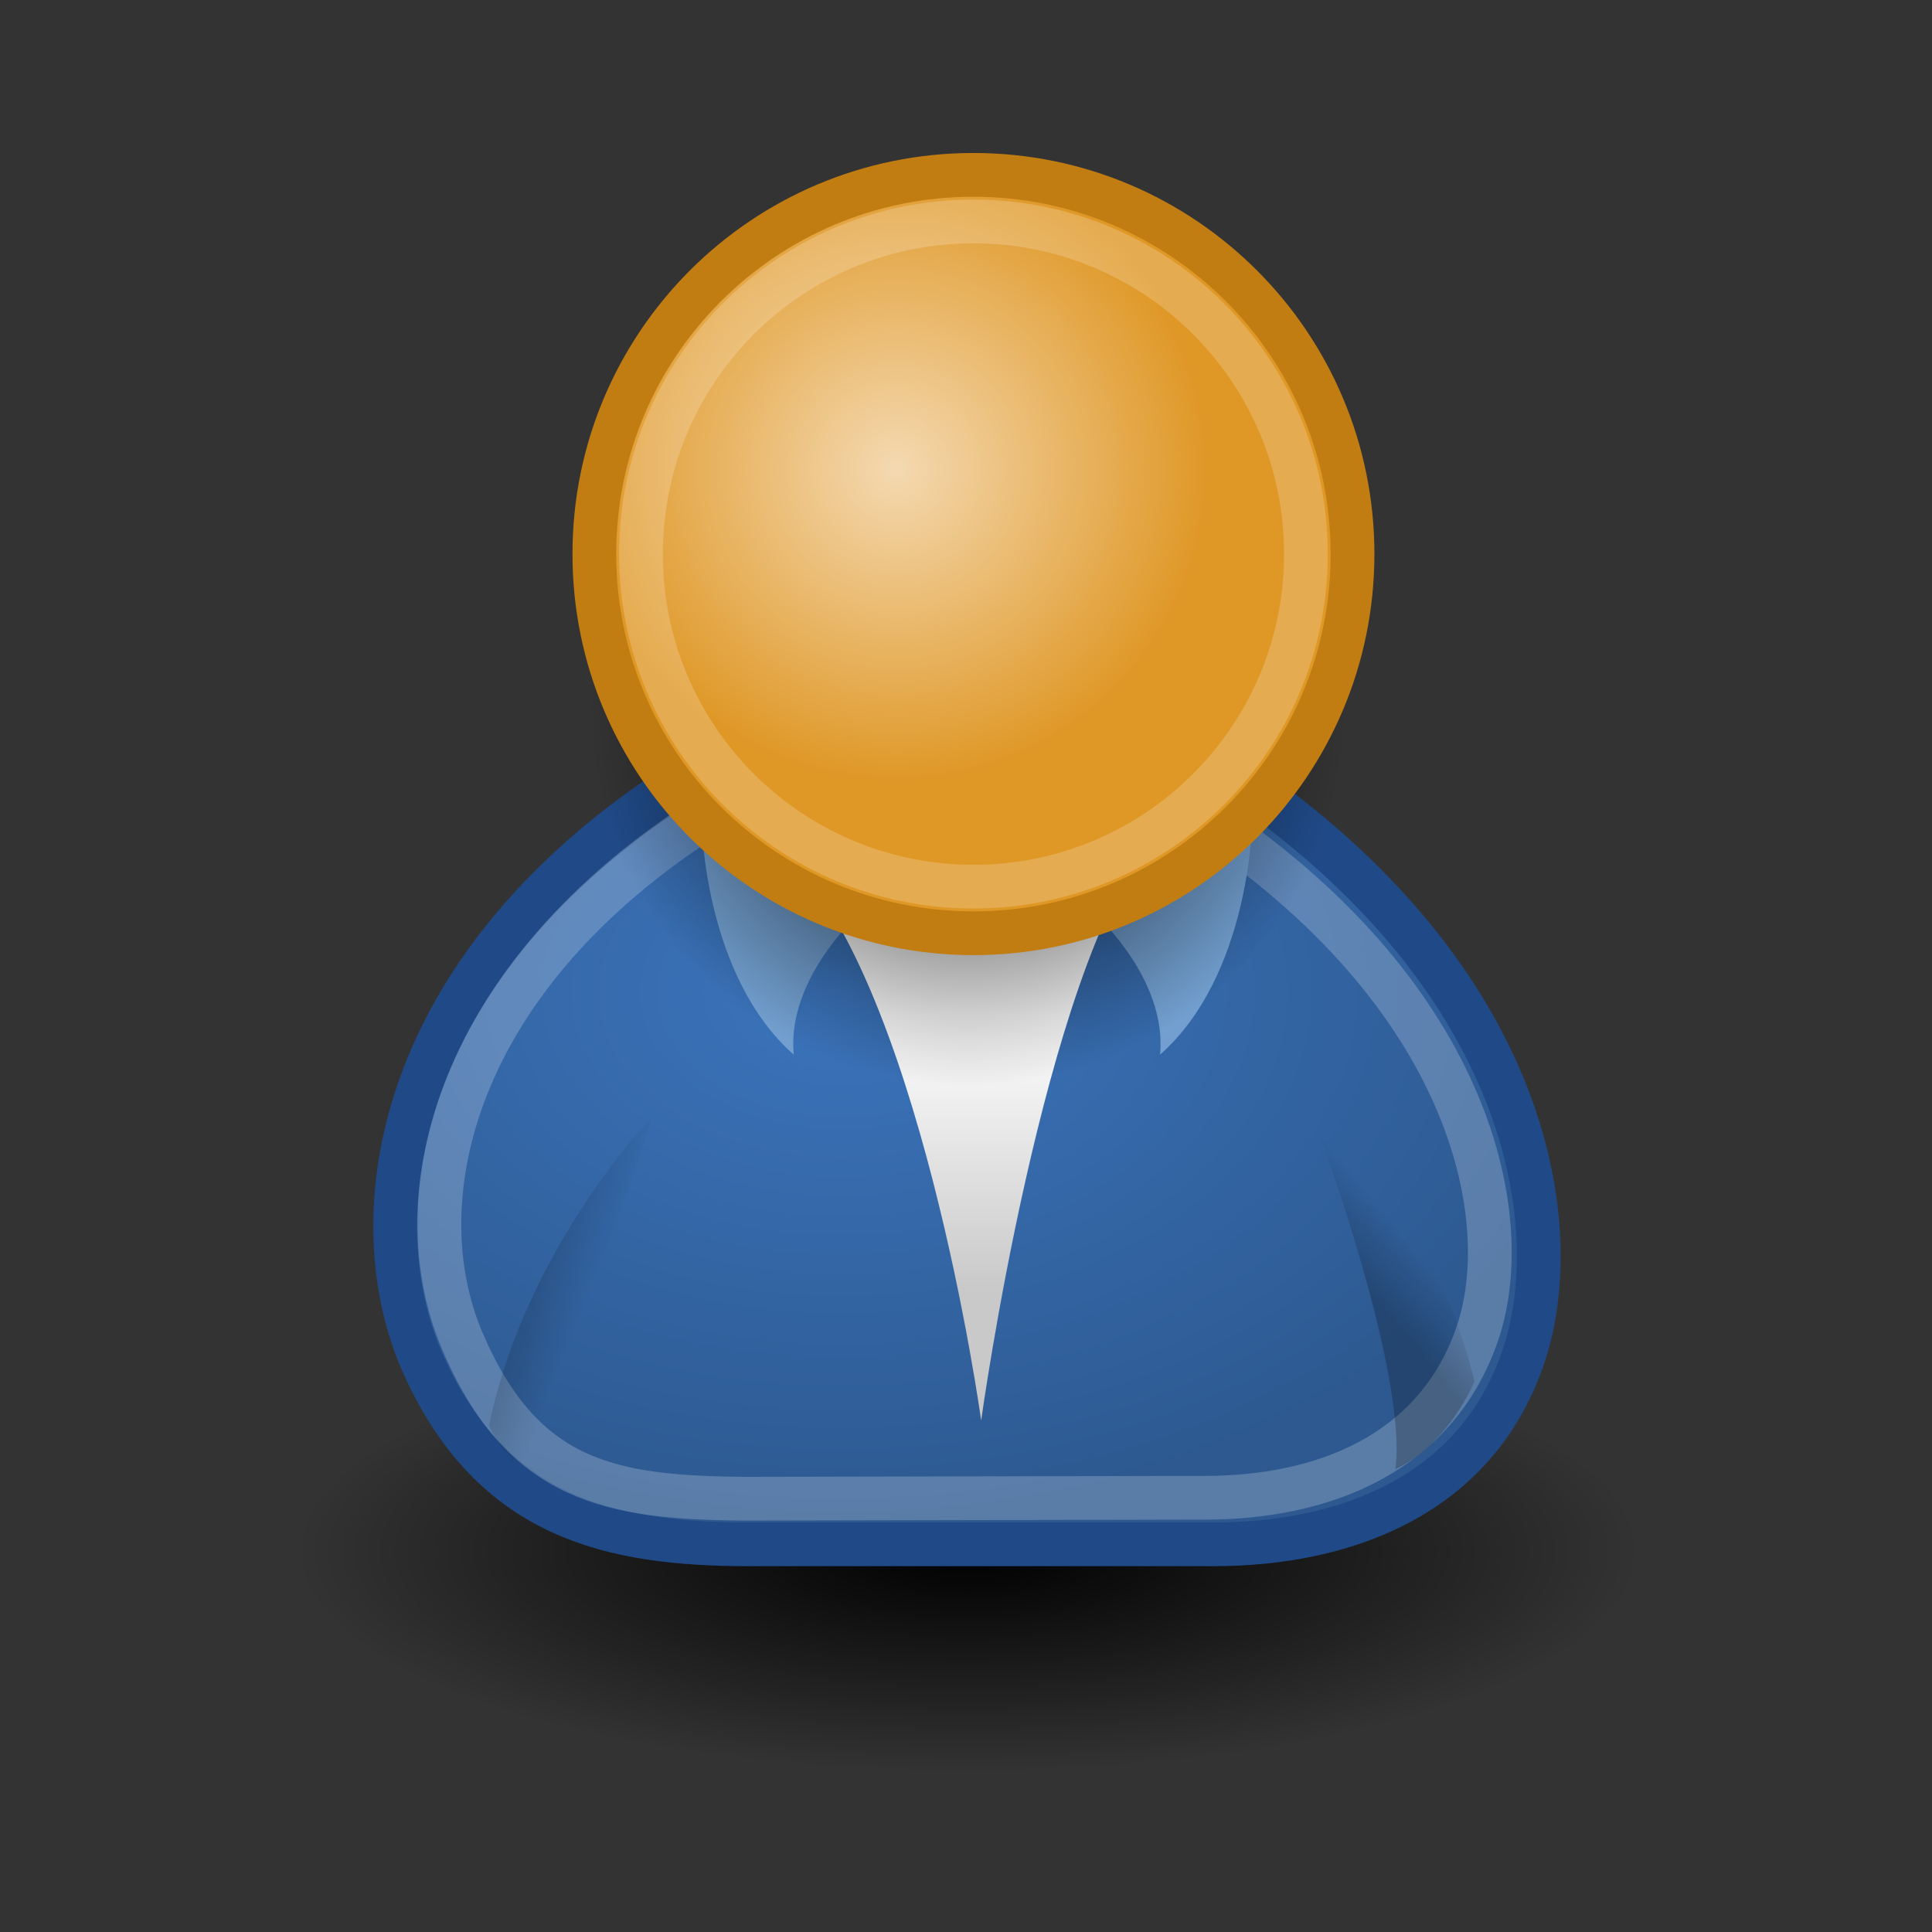 <?xml version="1.0" encoding="UTF-8" standalone="no"?>
<!-- Created with Inkscape (http://www.inkscape.org/) -->
<svg
        xmlns="http://www.w3.org/2000/svg"
        xmlns:xlink="http://www.w3.org/1999/xlink"
        version="1.0"
        width="128"
        height="128"
        id="svg2108">
    <rect width="100%" height="100%" fill="#333333" stroke="none"/>
    <defs
            id="defs3">
        <linearGradient
                id="linearGradient4356">
            <stop
                    id="stop4358"
                    style="stop-color:#000000;stop-opacity:1"
                    offset="0"/>
            <stop
                    id="stop4360"
                    style="stop-color:#000000;stop-opacity:0"
                    offset="1"/>
        </linearGradient>
        <linearGradient
                id="linearGradient4163">
            <stop
                    id="stop4165"
                    style="stop-color:#3b74bc;stop-opacity:1"
                    offset="0"/>
            <stop
                    id="stop4167"
                    style="stop-color:#2d5990;stop-opacity:1"
                    offset="1"/>
        </linearGradient>
        <linearGradient
                id="linearGradient3824">
            <stop
                    id="stop3826"
                    style="stop-color:#ffffff;stop-opacity:1"
                    offset="0"/>
            <stop
                    id="stop3828"
                    style="stop-color:#c9c9c9;stop-opacity:1"
                    offset="1"/>
        </linearGradient>
        <linearGradient
                id="linearGradient3816">
            <stop
                    id="stop3818"
                    style="stop-color:#000000;stop-opacity:1"
                    offset="0"/>
            <stop
                    id="stop3820"
                    style="stop-color:#000000;stop-opacity:0"
                    offset="1"/>
        </linearGradient>
        <linearGradient
                id="linearGradient3800">
            <stop
                    id="stop3802"
                    style="stop-color:#f4d9b1;stop-opacity:1"
                    offset="0"/>
            <stop
                    id="stop3804"
                    style="stop-color:#df9725;stop-opacity:1"
                    offset="1"/>
        </linearGradient>
        <radialGradient
                cx="31.113"
                cy="19.009"
                r="8.662"
                fx="31.113"
                fy="19.009"
                id="radialGradient2468"
                xlink:href="#linearGradient3816"
                gradientUnits="userSpaceOnUse"
                gradientTransform="matrix(5.148,0,0,1.693,-96.037,70.585)"/>
        <linearGradient
                x1="22.687"
                y1="36.39"
                x2="21.408"
                y2="35.74"
                id="linearGradient2487"
                xlink:href="#linearGradient4356"
                gradientUnits="userSpaceOnUse"
                gradientTransform="matrix(-2.835,0.609,0.609,2.835,134.07,-29.846)"/>
        <linearGradient
                x1="20.662"
                y1="35.818"
                x2="22.627"
                y2="36.218"
                id="linearGradient2490"
                xlink:href="#linearGradient4356"
                gradientUnits="userSpaceOnUse"
                gradientTransform="matrix(2.851,0.527,-0.527,2.851,-7.648,-26.095)"/>
        <radialGradient
                cx="29.345"
                cy="17.064"
                r="9.162"
                fx="29.345"
                fy="17.064"
                id="radialGradient2494"
                xlink:href="#linearGradient3800"
                gradientUnits="userSpaceOnUse"
                gradientTransform="matrix(2.285,0,0,2.285,-7.679,-7.918)"/>
        <radialGradient
                cx="31.113"
                cy="19.009"
                r="8.662"
                fx="31.113"
                fy="19.009"
                id="radialGradient2497"
                xlink:href="#linearGradient3816"
                gradientUnits="userSpaceOnUse"
                gradientTransform="matrix(2.899,0,0,2.899,-26.079,-8.259)"/>
        <linearGradient
                x1="30.936"
                y1="29.553"
                x2="30.936"
                y2="35.803"
                id="linearGradient2503"
                xlink:href="#linearGradient3824"
                gradientUnits="userSpaceOnUse"
                gradientTransform="matrix(2.899,0,0,2.899,-25.717,-18.407)"/>
        <radialGradient
                cx="28.09"
                cy="27.203"
                r="13.565"
                fx="28.09"
                fy="27.203"
                id="radialGradient2506"
                xlink:href="#linearGradient4163"
                gradientUnits="userSpaceOnUse"
                gradientTransform="matrix(3.762,0,0,2.566,-49.952,-4.082)"/>
        <linearGradient
                x1="22.687"
                y1="36.39"
                x2="21.408"
                y2="35.74"
                id="linearGradient2509"
                xlink:href="#linearGradient4356"
                gradientUnits="userSpaceOnUse"
                gradientTransform="matrix(-2.835,0.609,0.609,2.835,95.497,-50.645)"/>
        <linearGradient
                x1="30.936"
                y1="29.553"
                x2="30.936"
                y2="35.803"
                id="linearGradient2512"
                xlink:href="#linearGradient3824"
                gradientUnits="userSpaceOnUse"
                gradientTransform="matrix(2.899,0,0,2.899,-61.721,-38.703)"/>
    </defs>
    <g
            id="g2514">
        <g
                id="layer1"
                style="display:inline"/>
        <path
                d="M 108.722,102.771 C 108.73,110.873 88.763,117.442 64.13,117.442 C 39.498,117.442 19.531,110.873 19.538,102.771 C 19.531,94.669 39.498,88.1 64.13,88.1 C 88.763,88.1 108.73,94.669 108.722,102.771 L 108.722,102.771 z"
                id="path4306"
                style="fill:url(#radialGradient2468);fill-opacity:1;fill-rule:evenodd;stroke:none;stroke-width:1px;stroke-linecap:round;stroke-linejoin:round;marker:none;marker-start:none;marker-mid:none;marker-end:none;stroke-miterlimit:4;stroke-dasharray:none;stroke-dashoffset:0;stroke-opacity:1;visibility:visible;display:inline;overflow:visible"/>
        <path
                d="M 39.764,59.978 L 52.065,59.978 L 44.89,53.315 L 43.352,55.365 L 41.814,53.828 L 39.764,59.978 z"
                id="path4173"
                style="fill:url(#linearGradient2512);fill-opacity:1;fill-rule:evenodd;stroke:none;stroke-width:1px;stroke-linecap:round;stroke-linejoin:round;marker:none;marker-start:none;marker-mid:none;marker-end:none;stroke-miterlimit:4;stroke-dasharray:none;stroke-dashoffset:0;stroke-opacity:1;visibility:visible;display:inline;overflow:visible"/>
        <path
                d="M 53.884,76.531 C 57.454,74.846 59.115,70.725 59.115,70.725 C 56.334,59.003 47.587,50.885 47.587,50.885 C 47.587,50.885 54.733,69.275 53.884,76.531 z"
                id="path4370"
                style="opacity:0.228;fill:url(#linearGradient2509);fill-opacity:1;fill-rule:evenodd;stroke:none;stroke-width:1px;stroke-linecap:round;stroke-linejoin:round;marker:none;marker-start:none;marker-mid:none;marker-end:none;stroke-miterlimit:4;stroke-dasharray:none;stroke-dashoffset:0;stroke-opacity:1;visibility:visible;display:inline;overflow:visible"/>
        <path
                d="M 49.629,102.314 L 80.382,102.314 C 89.095,102.314 97.722,99.119 100.884,90.013 C 103.887,81.365 101.397,64.898 81.92,51.572 L 45.528,51.572 C 26.051,63.873 23.617,80.696 28.102,90.526 C 32.67,100.54 40.403,102.314 49.629,102.314 z"
                id="path4308"
                style="fill:url(#radialGradient2506);fill-opacity:1;fill-rule:evenodd;stroke:#204a87;stroke-width:2.899px;stroke-linecap:round;stroke-linejoin:round;marker:none;marker-start:none;marker-mid:none;marker-end:none;stroke-miterlimit:4;stroke-dasharray:none;stroke-dashoffset:0;stroke-opacity:1;visibility:visible;display:inline;overflow:visible"/>
        <path
                d="M 51.679,56.184 C 60.905,64.385 65.005,94.113 65.005,94.113 C 65.005,94.113 69.106,64.385 76.282,55.672 L 51.679,56.184 z"
                id="path4310"
                style="fill:url(#linearGradient2503);fill-opacity:1;fill-rule:evenodd;stroke:none;stroke-width:1px;stroke-linecap:round;stroke-linejoin:round;marker:none;marker-start:none;marker-mid:none;marker-end:none;stroke-miterlimit:4;stroke-dasharray:none;stroke-dashoffset:0;stroke-opacity:1;visibility:visible;display:inline;overflow:visible"/>
        <path
                d="M 58.288,59.26 C 58.288,59.26 52.05,64.074 52.588,69.873 C 46.669,64.652 46.499,54.647 46.499,54.647 L 58.288,59.26 z"
                id="path4312"
                style="fill:#729fcf;fill-opacity:1;fill-rule:evenodd;stroke:none;stroke-width:1px;stroke-linecap:round;stroke-linejoin:round;marker:none;marker-start:none;marker-mid:none;marker-end:none;stroke-miterlimit:4;stroke-dasharray:none;stroke-dashoffset:0;stroke-opacity:1;visibility:visible;display:inline;overflow:visible"/>
        <path
                d="M 49.422,99.293 L 79.847,99.229 C 87.501,99.229 95.078,96.422 97.856,88.423 C 100.493,80.828 97.581,66.363 80.473,54.657 L 47.058,53.952 C 29.949,64.758 26.638,79.535 30.641,88.874 C 34.644,98.213 40.485,99.229 49.422,99.293 z"
                id="path4314"
                style="opacity:0.215;fill:none;fill-opacity:1;fill-rule:evenodd;stroke:#ffffff;stroke-width:2.899px;stroke-linecap:round;stroke-linejoin:round;marker:none;marker-start:none;marker-mid:none;marker-end:none;stroke-miterlimit:4;stroke-dasharray:none;stroke-dashoffset:0;stroke-opacity:1;visibility:visible;display:inline;overflow:visible"/>
        <path
                d="M 71.156,59.26 C 71.156,59.26 77.394,64.074 76.856,69.873 C 82.775,64.652 82.945,54.647 82.945,54.647 L 71.156,59.26 z"
                id="path4316"
                style="fill:#729fcf;fill-opacity:1;fill-rule:evenodd;stroke:none;stroke-width:1px;stroke-linecap:round;stroke-linejoin:round;marker:none;marker-start:none;marker-mid:none;marker-end:none;stroke-miterlimit:4;stroke-dasharray:none;stroke-dashoffset:0;stroke-opacity:1;visibility:visible;display:inline;overflow:visible"/>
        <path
                d="M 89.246,46.855 C 89.25,60.729 78.004,71.978 64.13,71.978 C 50.257,71.978 39.011,60.729 39.015,46.855 C 39.011,32.982 50.257,21.733 64.13,21.733 C 78.004,21.733 89.25,32.982 89.246,46.855 L 89.246,46.855 z"
                id="path4318"
                style="fill:url(#radialGradient2497);fill-opacity:1;fill-rule:evenodd;stroke:none;stroke-width:1px;stroke-linecap:round;stroke-linejoin:round;marker:none;marker-start:none;marker-mid:none;marker-end:none;stroke-miterlimit:4;stroke-dasharray:none;stroke-dashoffset:0;stroke-opacity:1;visibility:visible;display:inline;overflow:visible"/>
        <path
                d="M 89.608,36.707 C 89.612,50.581 78.367,61.83 64.493,61.83 C 50.619,61.83 39.374,50.581 39.378,36.707 C 39.374,22.834 50.619,11.585 64.493,11.585 C 78.367,11.585 89.612,22.834 89.608,36.707 L 89.608,36.707 z"
                id="path4320"
                style="fill:url(#radialGradient2494);fill-opacity:1;fill-rule:evenodd;stroke:#c17d11;stroke-width:2.899px;stroke-linecap:round;stroke-linejoin:round;marker:none;marker-start:none;marker-mid:none;marker-end:none;stroke-miterlimit:4;stroke-dasharray:none;stroke-dashoffset:0;stroke-opacity:1;visibility:visible;display:inline;overflow:visible"/>
        <path
                d="M 86.521,36.707 C 86.525,48.876 76.661,58.743 64.493,58.743 C 52.324,58.743 42.461,48.876 42.465,36.707 C 42.461,24.539 52.324,14.672 64.493,14.672 C 76.661,14.672 86.525,24.539 86.521,36.707 L 86.521,36.707 z"
                id="path4322"
                style="opacity:0.196;fill:none;fill-opacity:1;fill-rule:evenodd;stroke:#ffffff;stroke-width:2.899px;stroke-linecap:round;stroke-linejoin:round;marker:none;marker-start:none;marker-mid:none;marker-end:none;stroke-miterlimit:4;stroke-dasharray:none;stroke-dashoffset:0;stroke-opacity:1;visibility:visible;display:inline;overflow:visible"/>
        <path
                d="M 37.641,99.818 C 34.024,98.238 32.405,94.43 32.405,94.43 C 34.844,82.632 43.191,74 43.191,74 C 43.191,74 36.582,92.59 37.641,99.818 z"
                id="path4354"
                style="opacity:0.228;fill:url(#linearGradient2490);fill-opacity:1;fill-rule:evenodd;stroke:none;stroke-width:1px;stroke-linecap:round;stroke-linejoin:round;marker:none;marker-start:none;marker-mid:none;marker-end:none;stroke-miterlimit:4;stroke-dasharray:none;stroke-dashoffset:0;stroke-opacity:1;visibility:visible;display:inline;overflow:visible"/>
        <path
                d="M 92.457,97.33 C 96.027,95.645 97.689,91.524 97.689,91.524 C 94.908,79.802 86.16,71.684 86.16,71.684 C 86.16,71.684 93.306,90.074 92.457,97.33 z"
                id="path4364"
                style="opacity:0.228;fill:url(#linearGradient2487);fill-opacity:1;fill-rule:evenodd;stroke:none;stroke-width:1px;stroke-linecap:round;stroke-linejoin:round;marker:none;marker-start:none;marker-mid:none;marker-end:none;stroke-miterlimit:4;stroke-dasharray:none;stroke-dashoffset:0;stroke-opacity:1;visibility:visible;display:inline;overflow:visible"/>
    </g>
</svg>
